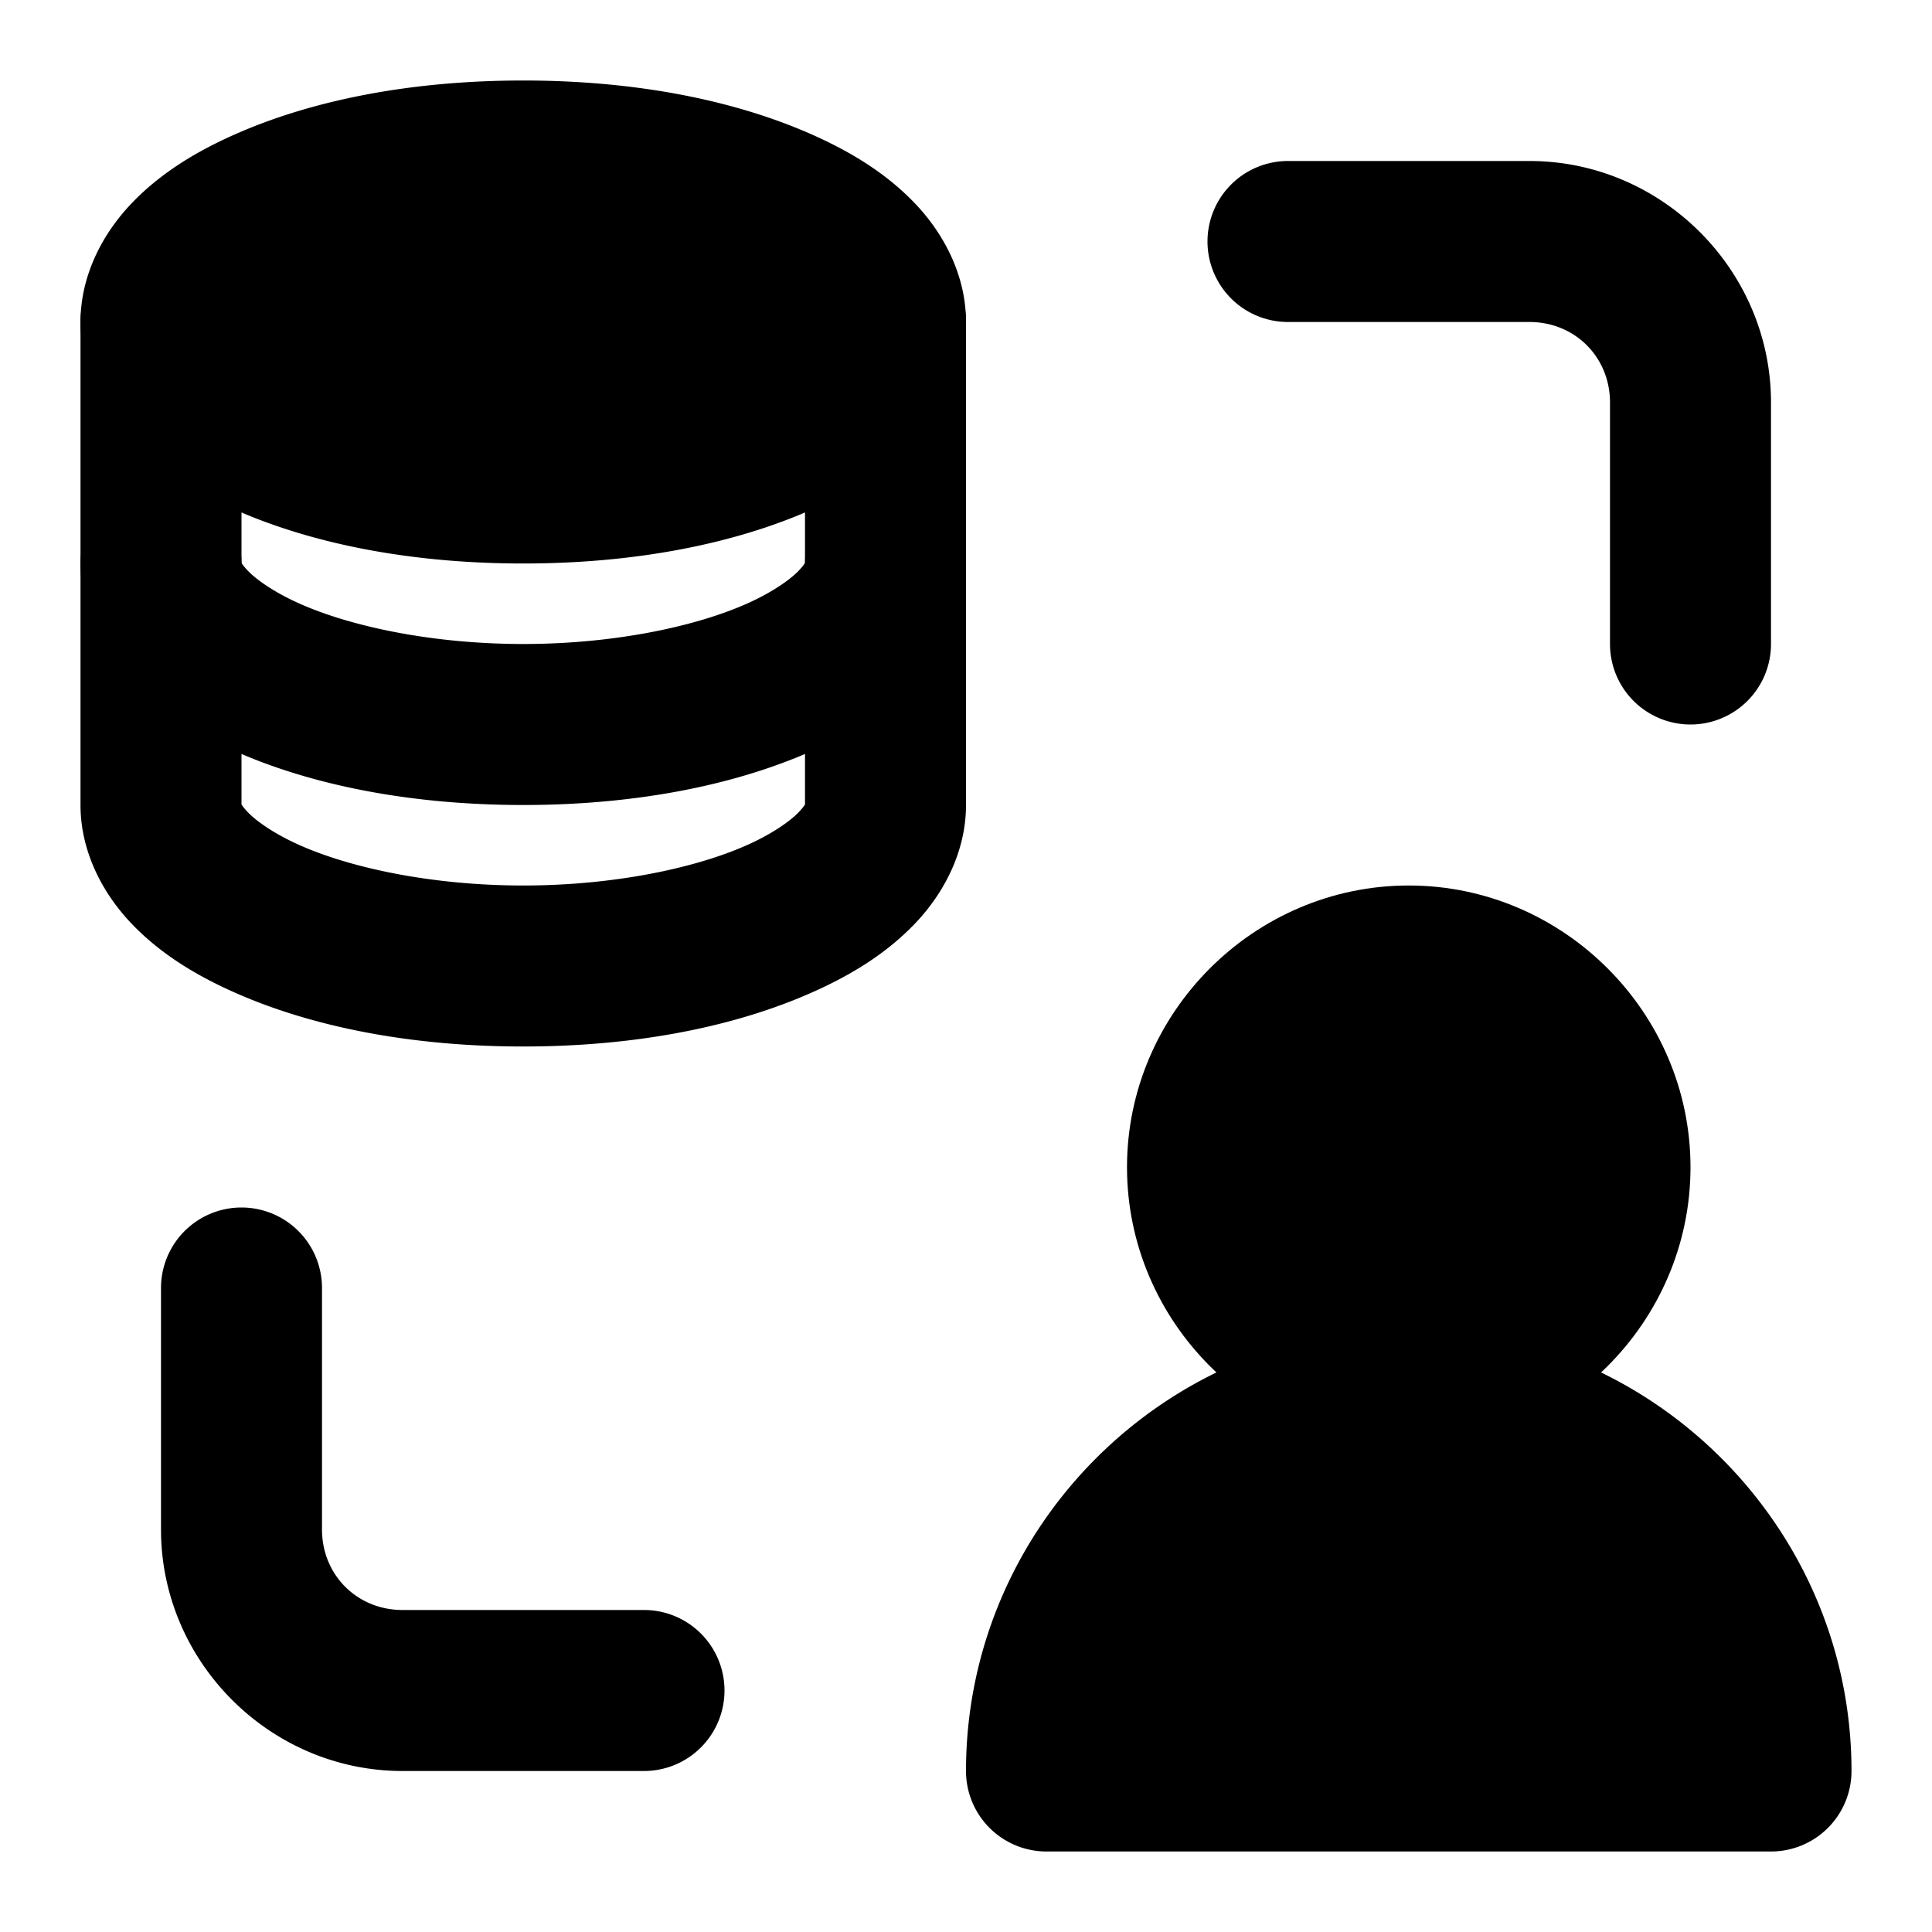 <svg xmlns="http://www.w3.org/2000/svg" width="48" height="48" viewBox="0 0 48 48"><path d="M4 6a2 2 0 0 0-2 2v12c0 1.16.552 2.193 1.258 2.936s1.58 1.282 2.566 1.72C7.798 25.533 10.274 26 13 26s5.202-.467 7.176-1.344c.987-.438 1.86-.978 2.566-1.72C23.448 22.193 24 21.16 24 20V8a2 2 0 0 0-2-2 2 2 0 0 0-2 2v12c0-.056.048-.037-.156.178s-.651.537-1.293.822c-1.284.57-3.306 1-5.551 1s-4.267-.43-5.55-1c-.643-.285-1.09-.607-1.294-.822S6 19.944 6 20V8a2 2 0 0 0-2-2Z"/><path d="M4 12a2 2 0 0 0-2 2c0 1.16.552 2.193 1.258 2.936s1.58 1.282 2.566 1.72C7.798 19.533 10.274 20 13 20s5.202-.467 7.176-1.344c.987-.438 1.86-.978 2.566-1.72C23.448 16.193 24 15.16 24 14a2 2 0 0 0-2-2 2 2 0 0 0-2 2c0-.056.048-.037-.156.178s-.651.537-1.293.822c-1.284.57-3.306 1-5.551 1s-4.267-.43-5.55-1c-.643-.285-1.09-.607-1.294-.822S6 13.944 6 14a2 2 0 0 0-2-2Zm18-4c0 2.21-4.03 4-9 4s-9-1.79-9-4 4.03-4 9-4 9 1.79 9 4z"/><path d="M13 2c-2.725 0-5.202.467-7.176 1.344-.987.438-1.86.978-2.566 1.72C2.552 5.807 2 6.84 2 8s.552 2.193 1.258 2.936 1.58 1.282 2.566 1.72C7.798 13.533 10.274 14 13 14s5.202-.467 7.176-1.344c.987-.438 1.86-.978 2.566-1.72C23.448 10.193 24 9.16 24 8s-.552-2.193-1.258-2.936-1.58-1.282-2.566-1.72C18.202 2.467 15.726 2 13 2Zm0 4c2.245 0 4.267.43 5.55 1 .643.285 1.09.607 1.294.822S20 8.056 20 8s.048-.037-.156.178-.651.537-1.293.822c-1.284.57-3.306 1-5.551 1s-4.267-.43-5.55-1c-.643-.285-1.09-.607-1.294-.822S6 7.944 6 8s-.048.037.156-.178S6.807 7.285 7.45 7c1.283-.57 3.305-1 5.55-1Zm19-2a2 2 0 0 0-2 2 2 2 0 0 0 2 2h6c1.128 0 2 .872 2 2v6a2 2 0 0 0 2 2 2 2 0 0 0 2-2v-6c0-3.29-2.71-6-6-6ZM6 30a2 2 0 0 0-2 2v6c0 3.29 2.71 6 6 6h6a2 2 0 0 0 2-2 2 2 0 0 0-2-2h-6c-1.128 0-2-.872-2-2v-6a2 2 0 0 0-2-2Zm34-1a5 5 0 0 1-5 5 5 5 0 0 1-5-5 5 5 0 0 1 5-5 5 5 0 0 1 5 5z"/><path d="M35 22c-3.842 0-7 3.158-7 7s3.158 7 7 7 7-3.158 7-7-3.158-7-7-7zm0 4c1.68 0 3 1.32 3 3s-1.32 3-3 3-3-1.32-3-3 1.32-3 3-3z"/><path d="M44 44H26a9 9 0 1 1 18 0z"/><path d="M35 33c-6.051 0-11 4.949-11 11a2 2 0 0 0 2 2h18a2 2 0 0 0 2-2c0-6.051-4.949-11-11-11Zm0 4c3.178 0 5.734 2.118 6.6 5H28.4c.866-2.882 3.422-5 6.6-5Z"/></svg>